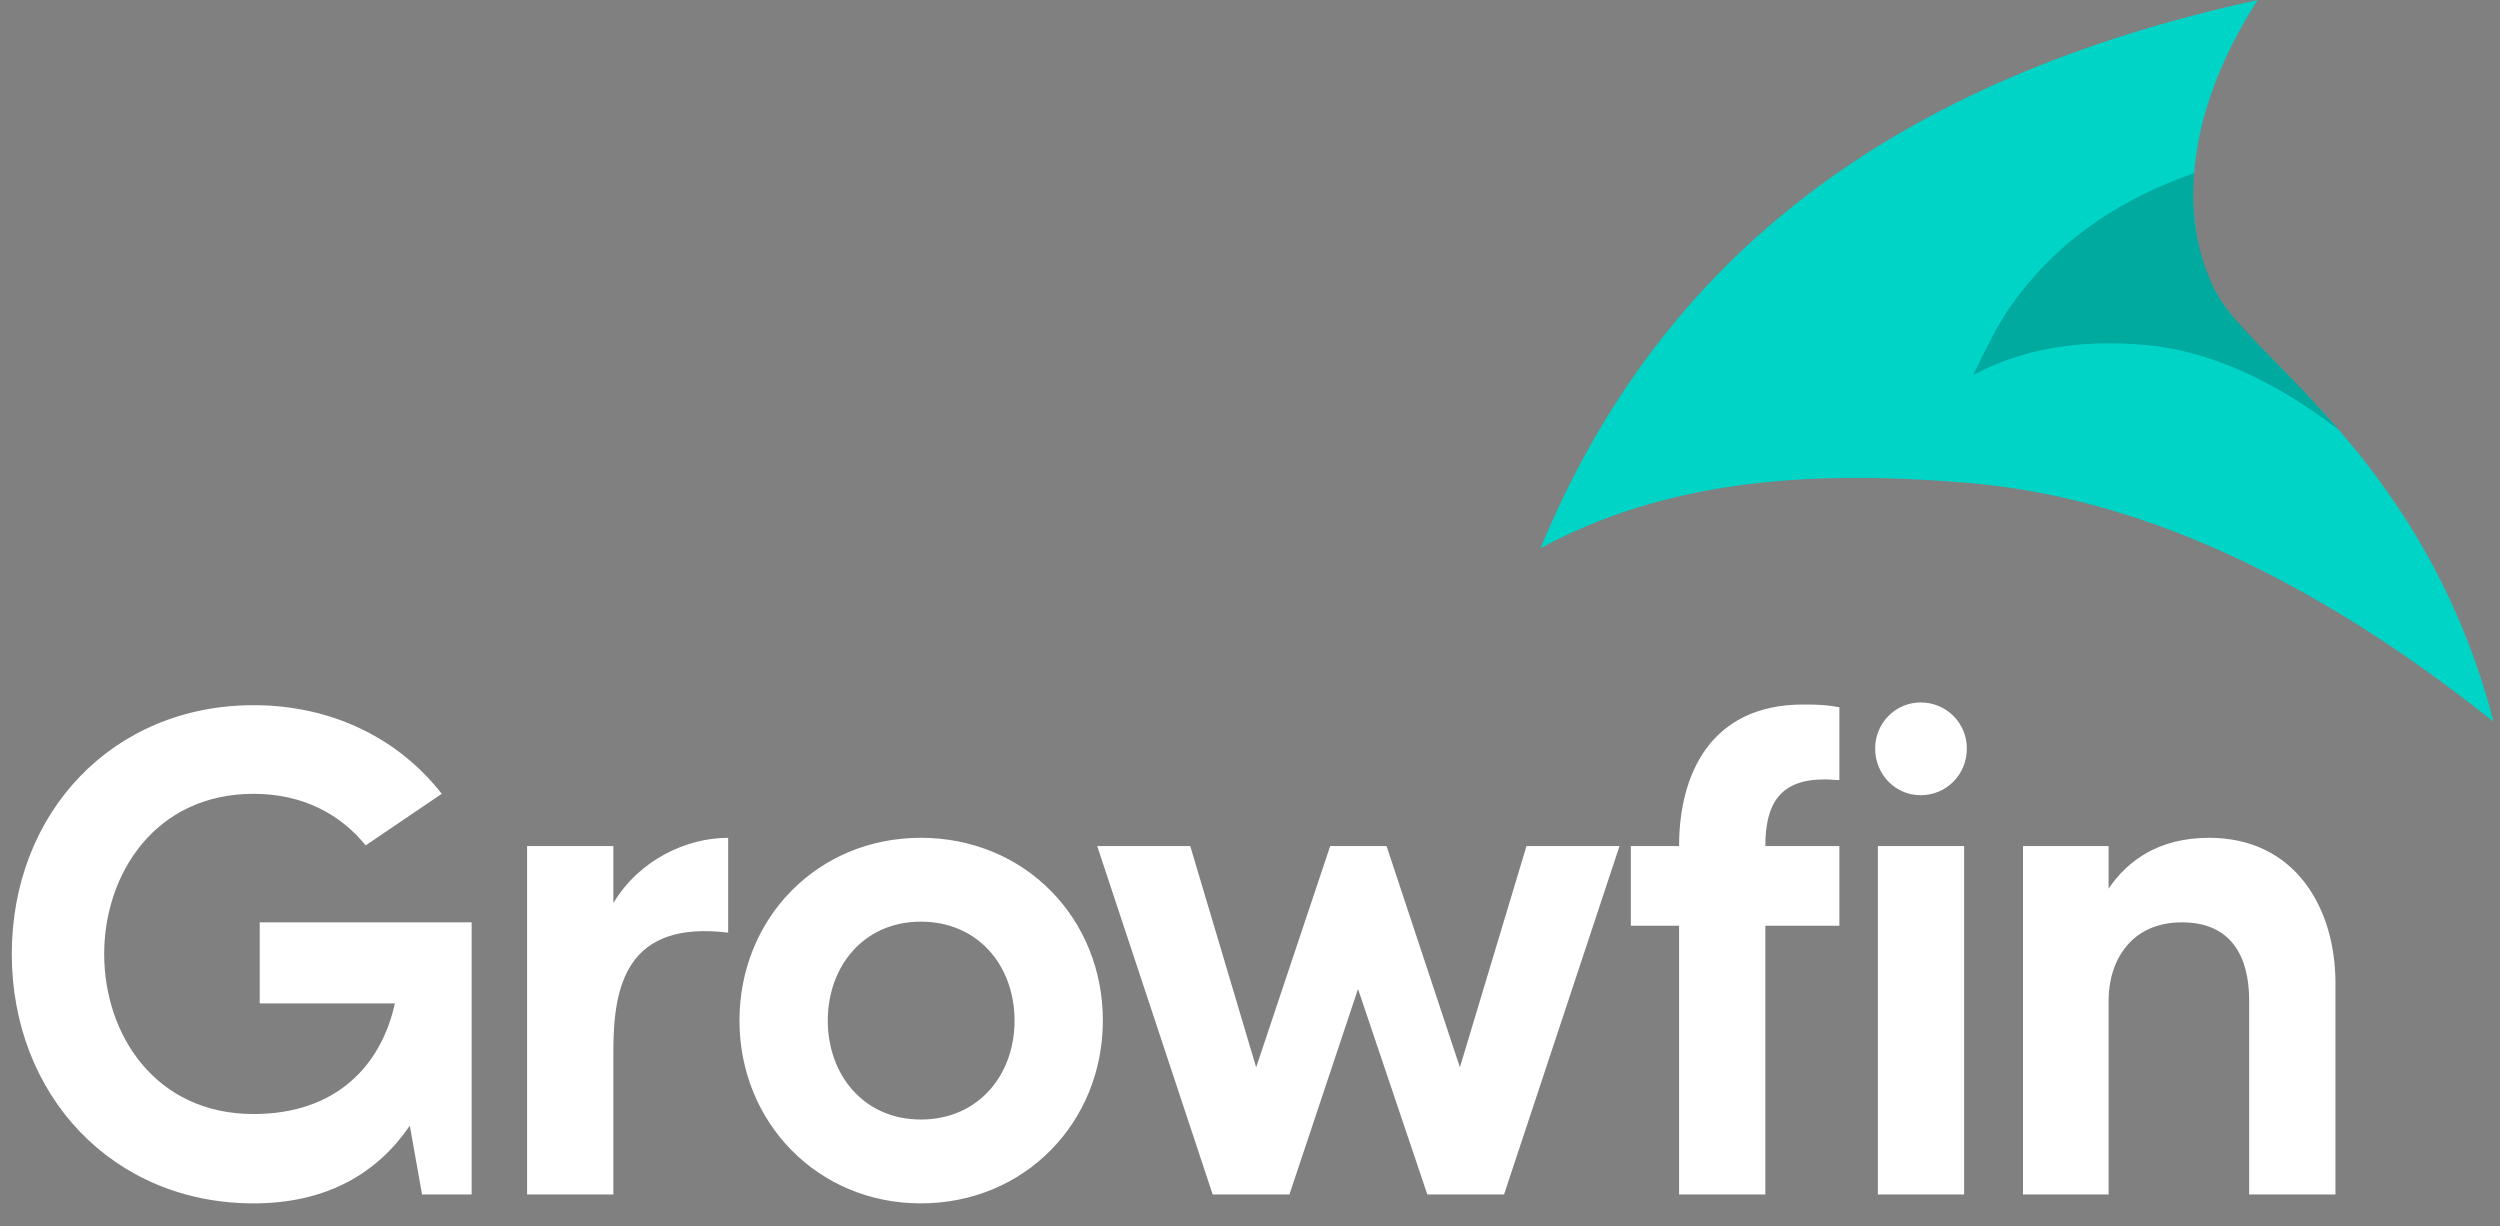 <svg width="106" height="52" viewBox="0 0 106 52" fill="none" xmlns="http://www.w3.org/2000/svg">
<rect x="0" y="0" width="106" height="52" fill="#808080" stroke="none"/>
<path d="M10.753 51.023C13.892 51.023 16.023 49.712 17.376 47.73L17.895 50.644H19.997V39.107H11.012V42.544H16.743C16.167 45.167 14.266 47.235 10.753 47.235C6.577 47.235 4.417 43.855 4.417 40.447C4.417 37.067 6.577 33.658 10.753 33.658C12.855 33.658 14.439 34.533 15.505 35.844L18.73 33.658C16.916 31.328 14.093 29.9 10.753 29.9C4.762 29.9 0.5 34.474 0.5 40.447C0.5 46.419 4.762 51.023 10.753 51.023ZM26.007 50.644V44.555C26.007 41.816 26.554 39.019 30.874 39.544V35.523C29.117 35.523 27.101 36.455 26.007 38.291V35.873H22.349V50.644H26.007ZM39.043 51.023C43.45 51.023 46.761 47.585 46.761 43.273C46.761 38.932 43.45 35.523 39.043 35.523C34.666 35.523 31.354 38.932 31.354 43.273C31.354 47.585 34.666 51.023 39.043 51.023ZM39.043 47.468C36.624 47.468 35.098 45.575 35.098 43.273C35.098 40.971 36.624 39.078 39.043 39.078C41.491 39.078 43.017 40.971 43.017 43.273C43.017 45.575 41.491 47.468 39.043 47.468ZM54.672 50.644L57.58 41.933L60.518 50.644H63.772L68.668 35.873H64.723L61.9 45.254L58.79 35.873H56.4L53.261 45.254L50.467 35.873H46.521L51.417 50.644H54.672ZM74.85 50.644V39.252H77.99V35.873H74.85C74.85 34.066 75.484 33.047 77.356 33.047C77.586 33.047 77.788 33.076 77.99 33.076V29.988C77.5 29.9 77.183 29.871 76.463 29.871C72.518 29.871 71.193 32.843 71.193 35.873H69.148V39.252H71.193V50.644H74.85ZM81.436 33.717C82.53 33.717 83.394 32.843 83.394 31.736C83.394 30.658 82.53 29.784 81.436 29.784C80.37 29.784 79.506 30.658 79.506 31.736C79.506 32.843 80.37 33.717 81.436 33.717ZM83.279 50.644V35.873H79.621V50.644H83.279ZM89.404 50.644V42.428C89.404 40.738 90.354 39.107 92.514 39.107C94.588 39.107 95.365 40.534 95.365 42.428V50.644H99.023V41.67C99.023 38.553 97.352 35.523 93.666 35.523C91.535 35.523 90.21 36.485 89.404 37.679V35.873H85.775V50.644H89.404Z" fill="white"/>
<g clip-path="url(#clip0_0_895)">
<path fill-rule="evenodd" clip-rule="evenodd" d="M65.32 23.242C70.484 10.742 80.462 3.339 95.728 0C92.44 5.088 92.446 9.698 94.03 12.513C95.614 15.329 102.878 19.642 105.727 30.6C98.03 24.46 90.623 21.087 83.505 20.481C76.388 19.875 70.484 20.452 65.32 23.242Z" fill="#00D4C7"/>
<path fill-rule="evenodd" clip-rule="evenodd" d="M83.663 15.904C84.249 14.661 84.727 13.763 85.098 13.211C86.031 11.821 87.183 10.629 88.554 9.634C89.68 8.816 90.954 8.133 92.375 7.582C92.59 7.499 92.808 7.419 93.03 7.341C92.977 8.199 92.852 9.871 93.735 11.928C93.903 12.317 94.172 12.823 94.584 13.308C95.766 14.702 97.471 16.313 98.296 17.256C98.765 17.793 99.186 18.238 99.141 18.204C96.293 16.039 93.546 14.844 90.9 14.62C88.104 14.383 85.692 14.81 83.663 15.904Z" fill="black" fill-opacity="0.2"/>
</g>
<defs>
<clipPath id="clip0_0_895">
<rect width="40.407" height="30.6" fill="white" transform="translate(65.32)"/>
</clipPath>
</defs>
</svg>
